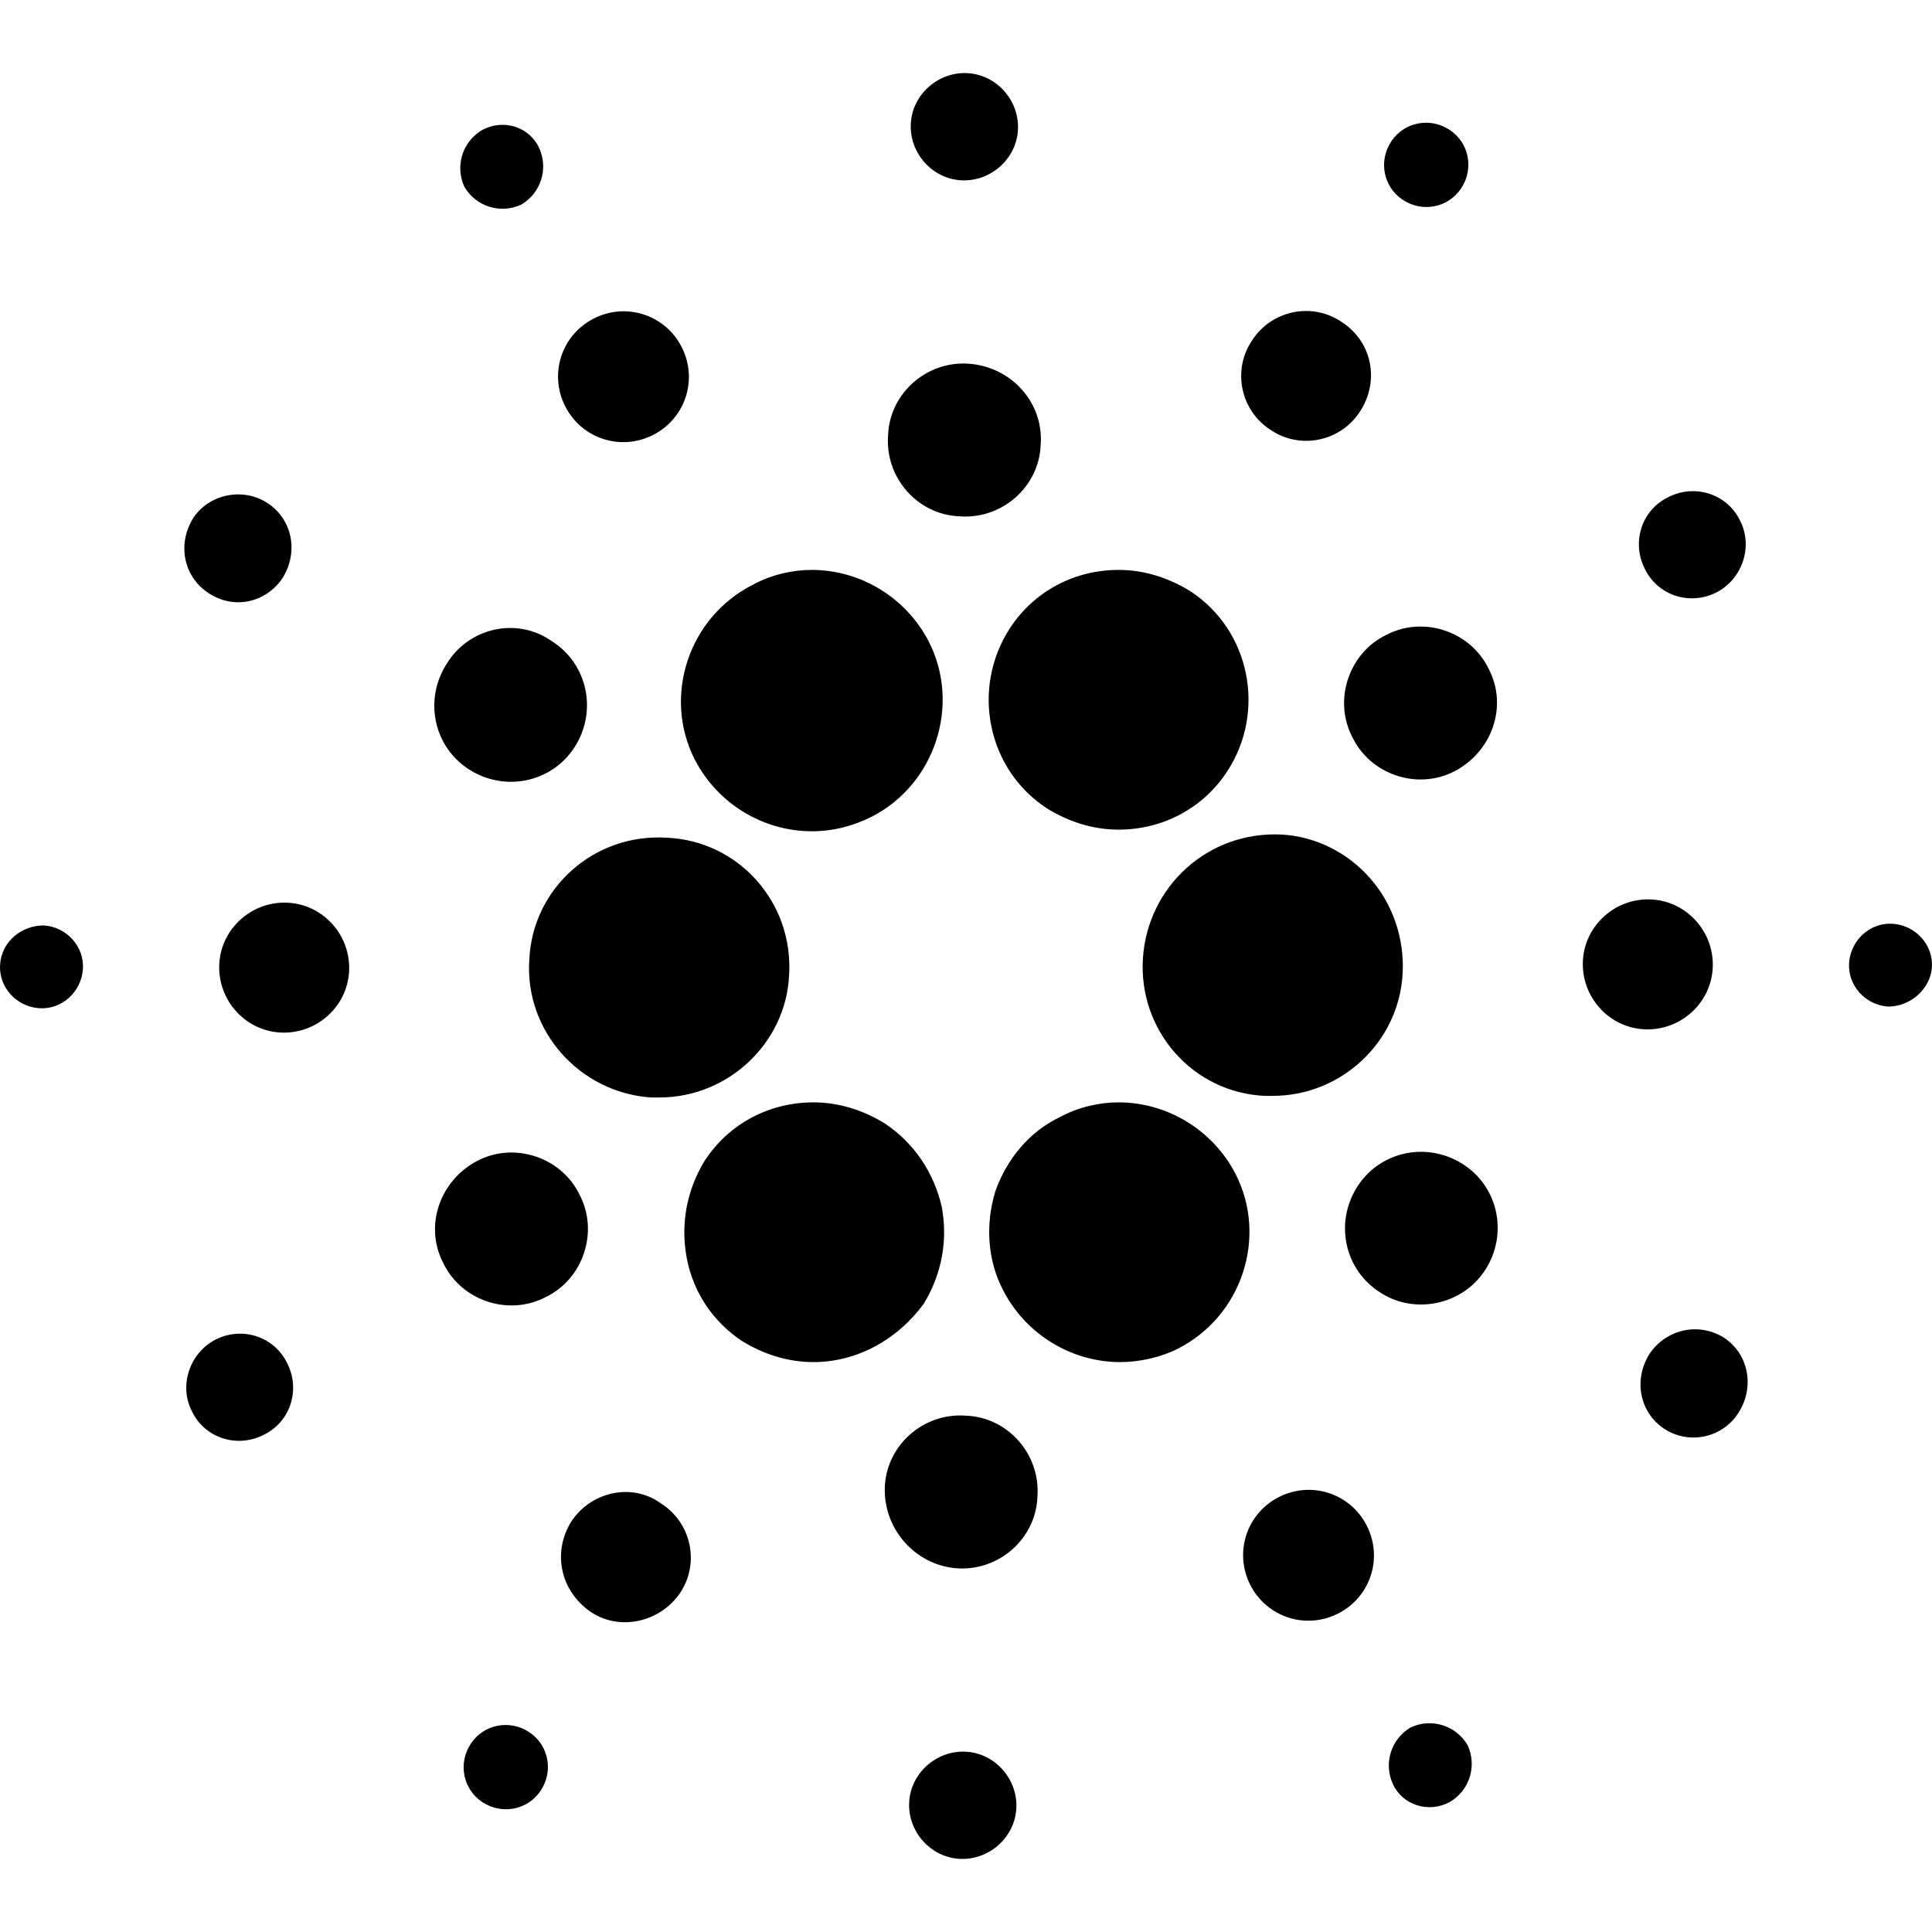 <!-- Generated by IcoMoon.io -->
<svg version="1.1" xmlns="http://www.w3.org/2000/svg" width="1024" height="1024" viewBox="0 0 1024 1024">
<title></title>
<g id="icomoon-ignore">
</g>
<path d="M430.261 440.586c-25.812 0-49.904-14.627-61.949-37.858-17.208-33.556-3.441-75.716 30.975-92.925 9.465-5.162 20.65-7.744 30.975-7.744 25.812 0 49.904 14.627 61.949 37.858 17.208 33.556 3.441 75.716-30.114 92.925-10.325 5.162-20.65 7.744-31.835 7.744zM349.382 581.693c-1.721 0-2.582 0-4.302 0-37.858-2.582-67.112-35.277-64.531-73.135 1.721-37.858 34.417-67.112 73.135-64.531 37.858 1.721 67.112 34.417 64.531 73.135-1.721 35.277-31.835 64.531-68.833 64.531zM431.121 721.941c-13.767 0-26.673-4.302-37.858-11.185-15.488-10.325-25.812-25.812-29.255-43.881s0-36.137 9.465-51.625c12.906-19.79 34.417-30.975 57.647-30.975 13.767 0 26.673 4.302 37.858 11.185 15.488 10.325 25.812 25.812 30.114 43.881 3.441 18.068 0 36.137-9.465 51.625-13.767 18.929-35.277 30.975-58.508 30.975zM593.739 721.941c-25.812 0-49.904-14.627-61.949-37.858-8.604-16.347-9.465-35.277-4.302-52.485 6.023-17.208 18.068-31.835 34.417-39.579 9.465-5.162 20.65-7.744 30.975-7.744 25.812 0 49.904 14.627 61.949 37.858 17.208 33.556 3.441 75.716-30.975 92.925-8.604 4.302-19.79 6.883-30.114 6.883zM674.618 580.833c-1.721 0-2.582 0-4.302 0-37.858-1.721-67.112-34.417-64.531-73.135 2.582-37.858 34.417-67.112 73.135-65.391 18.068 0.861 35.277 9.465 47.323 23.231s18.068 31.835 17.208 49.904c-1.721 36.997-32.696 65.391-68.833 65.391zM592.879 439.725c-13.767 0-26.673-4.302-37.858-11.185-31.835-20.65-40.44-63.67-19.79-95.505 12.906-19.79 34.417-30.975 57.647-30.975 13.767 0 26.673 4.302 37.858 11.185 31.835 20.65 40.44 63.67 19.79 95.505-12.906 19.79-34.417 30.975-57.647 30.975zM361.428 184.183c8.604 17.208 1.721 37.858-15.488 46.462s-37.858 1.721-46.462-15.488c-8.604-17.208-1.721-37.858 15.488-46.462s37.858-1.721 46.462 15.488zM152.348 478.444c18.929 0.861 33.556 17.208 32.696 36.137s-17.208 33.556-36.137 32.696c-18.929-0.861-33.556-17.208-32.696-36.137s17.208-33.556 36.137-32.696zM302.92 806.261c10.325-15.488 31.835-20.65 47.323-9.465 16.347 10.325 20.65 31.835 10.325 47.323s-31.835 20.65-47.323 10.325c-16.347-11.185-20.65-31.835-10.325-48.183zM662.572 839.817c-8.604-17.208-1.721-37.858 15.488-46.462s37.858-1.721 46.462 15.488c8.604 17.208 1.721 37.858-15.488 46.462s-37.858 1.721-46.462-15.488zM871.652 545.556c-18.929-0.861-33.556-17.208-32.696-36.137s17.208-33.556 36.137-32.696c18.929 0.861 33.556 17.208 32.696 36.137s-17.208 33.556-36.137 32.696zM721.080 217.739c-10.325 16.347-31.835 20.65-47.323 10.325-16.347-10.325-20.65-31.835-10.325-47.323 10.325-16.347 31.835-20.65 47.323-10.325 16.347 10.325 20.65 30.975 10.325 47.323zM285.712 78.351c5.162 11.185 0.861 24.091-9.465 30.114-11.185 5.162-24.091 0.861-30.114-9.465-5.162-11.185-0.861-24.091 9.465-30.114 11.185-6.023 24.952-1.721 30.114 9.465zM23.285 490.489c12.046 0.861 21.511 11.185 20.65 23.231s-11.185 21.511-23.231 20.65c-12.046-0.861-21.511-11.185-20.65-23.231s11.185-20.65 23.231-20.65zM249.574 924.138c6.883-10.325 20.65-12.906 30.975-6.023s12.906 20.65 6.023 30.975c-6.883 10.325-20.65 12.906-30.975 6.023s-12.906-20.65-6.023-30.975zM738.288 945.648c-5.162-11.185-0.861-24.091 9.465-30.114 11.185-5.162 24.091-0.861 30.114 9.465 5.162 11.185 0.861 24.091-9.465 30.114-11.185 6.023-24.952 1.721-30.114-9.465zM1000.714 533.511c-12.046-0.861-21.511-11.185-20.65-23.231s11.185-21.511 23.231-20.65c12.046 0.861 21.511 11.185 20.65 23.231-0.861 11.185-11.185 20.65-23.231 20.65zM774.426 99.861c-6.883 10.325-20.65 12.906-30.975 6.023s-12.906-20.65-6.023-30.975c6.883-10.325 20.65-12.906 30.975-6.023s12.906 20.65 6.023 30.975zM292.595 339.917c18.929 12.046 24.091 36.997 12.046 55.926s-36.997 24.091-55.926 12.046c-18.929-12.046-24.091-36.997-12.046-55.926 12.046-19.79 37.858-24.952 55.926-12.046zM253.016 615.249c19.79-10.325 44.741-1.721 54.206 18.068 10.325 19.79 1.721 44.741-18.068 54.206-19.79 10.325-44.741 1.721-54.206-18.068-10.325-19.79-1.721-43.881 18.068-54.206zM468.98 788.193c0.861-22.371 20.65-39.579 43.020-37.858 22.371 0.861 39.579 20.65 37.858 43.020-0.861 22.371-20.65 39.579-43.020 37.858-21.511-1.721-38.718-20.65-37.858-43.020zM731.405 684.942c-18.929-12.046-24.091-36.997-12.046-55.926s36.997-24.091 55.926-12.046c18.929 12.046 24.091 36.997 12.046 55.926s-37.858 24.091-55.926 12.046zM770.984 408.751c-19.79 10.325-44.741 1.721-54.206-18.068-10.325-19.79-1.721-44.741 18.068-54.206 19.79-10.325 44.741-1.721 54.206 18.068 10.325 19.79 1.721 43.881-18.068 54.206zM551.579 235.807c-0.861 22.371-20.65 39.579-43.020 37.858-22.371-0.861-39.579-20.65-37.858-43.020 0.861-22.371 20.65-39.579 43.020-37.858s39.579 20.65 37.858 43.020zM142.023 266.783c12.906 8.604 16.347 25.812 7.744 39.579-8.604 12.906-25.812 17.208-39.579 7.744-12.906-8.604-16.347-25.812-7.744-39.579 8.604-12.906 26.673-16.347 39.579-7.744zM114.49 709.895c13.767-6.883 30.975-1.721 37.858 12.906 6.883 13.767 1.721 30.975-12.906 37.858-13.767 6.883-30.975 1.721-37.858-12.906-6.883-13.767-0.861-30.975 12.906-37.858zM481.886 955.112c0.861-15.488 14.627-27.533 30.114-26.673s27.533 14.627 26.673 30.114c-0.861 15.488-14.627 27.533-30.114 26.673s-27.533-14.627-26.673-30.114zM881.977 757.217c-12.906-8.604-16.347-25.812-7.744-39.579 8.604-12.906 25.812-17.208 39.579-8.604 12.906 8.604 16.347 25.812 7.744 39.579s-26.673 17.208-39.579 8.604zM909.51 314.105c-13.767 6.883-30.975 1.721-37.858-12.906-6.883-13.767-1.721-30.975 12.906-37.858 13.767-6.883 30.975-1.721 37.858 12.906 6.883 13.767 0.861 30.975-12.906 37.858zM539.533 68.887c-0.861 15.488-14.627 27.533-30.114 26.673s-27.533-14.627-26.673-30.114c0.861-15.488 14.627-27.533 30.114-26.673s27.533 14.627 26.673 30.114z"></path>
</svg>
